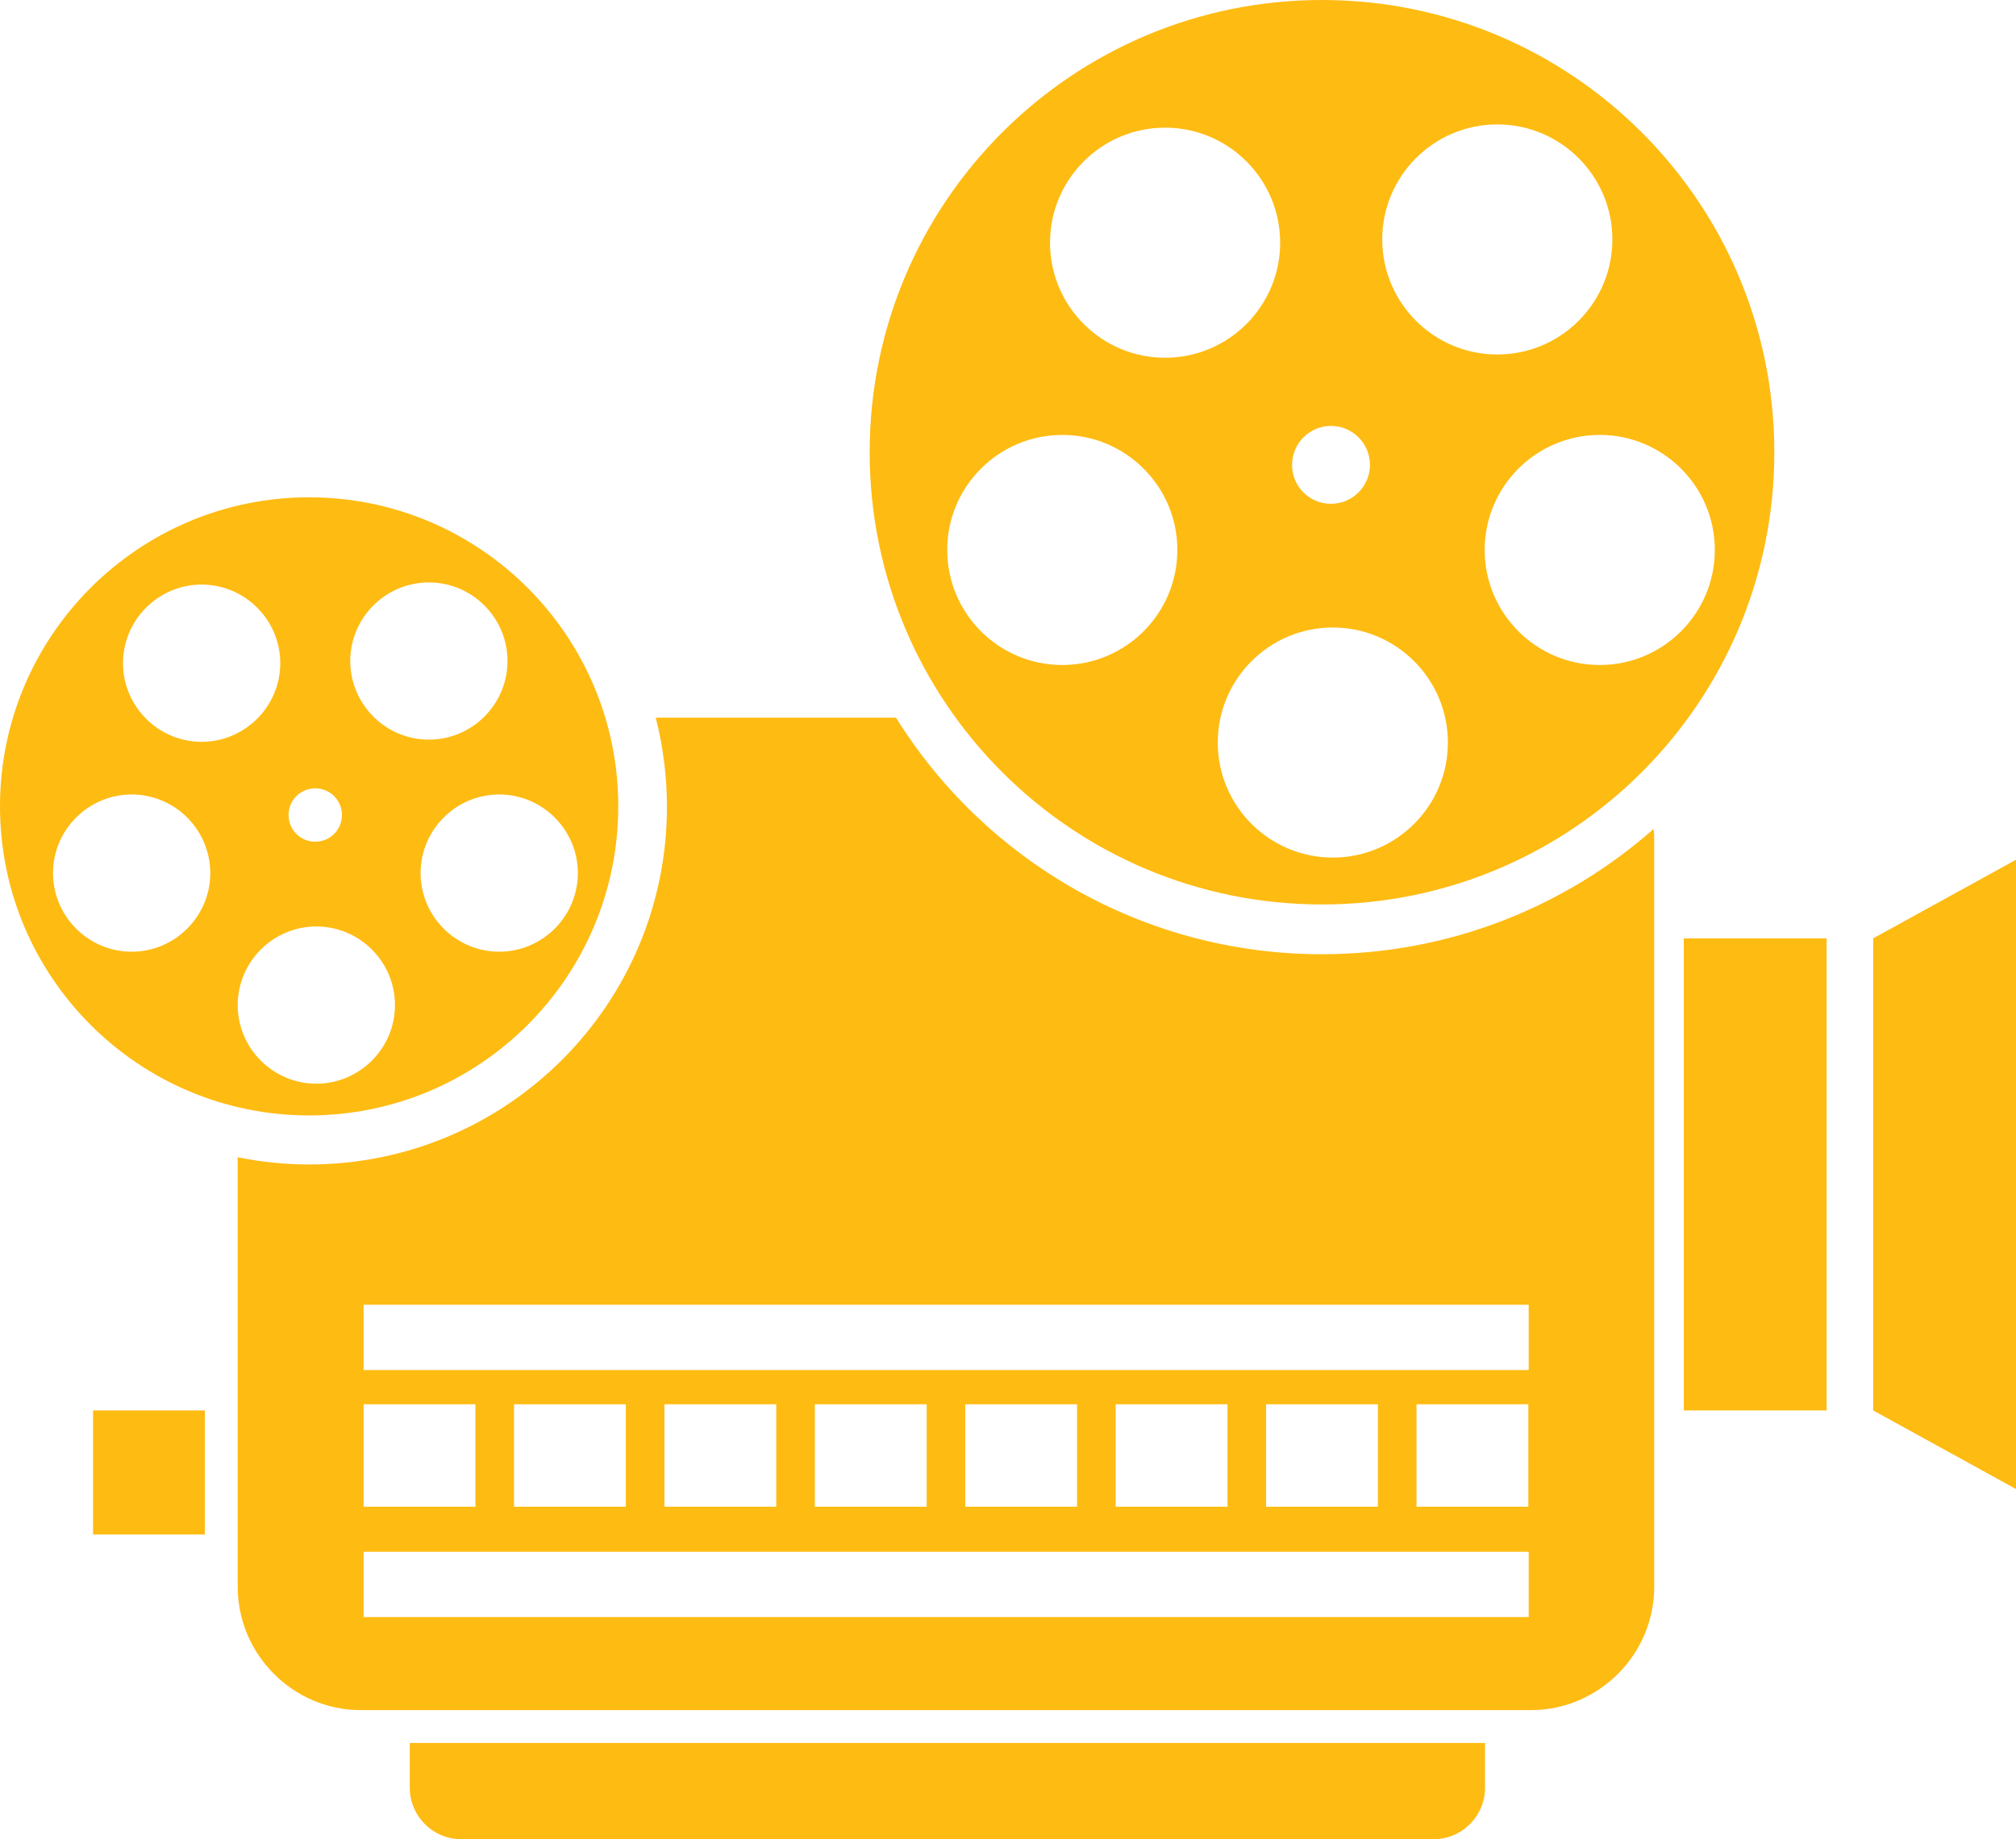 <?xml version="1.0" encoding="UTF-8"?>
<svg id="Capa_2" data-name="Capa 2" xmlns="http://www.w3.org/2000/svg" viewBox="0 0 55.89 51">
  <defs>
    <style>
      .cls-1 {
        fill: #FEBB12;
        stroke-width: 0px;
      }
    </style>
  </defs>
  <g id="PRINT">
    <g>
      <path class="cls-1" d="M36.65,0c-6.92,0-12.54,5.61-12.54,12.54s5.61,12.54,12.54,12.54,12.54-5.61,12.54-12.54S43.57,0,36.65,0ZM41.51,3.45c1.76,0,3.19,1.43,3.19,3.19s-1.43,3.19-3.19,3.19-3.19-1.43-3.19-3.19,1.43-3.19,3.19-3.19ZM36.9,11.81c.59,0,1.08.48,1.08,1.08,0,.59-.48,1.08-1.08,1.08s-1.08-.48-1.08-1.08c0-.59.48-1.08,1.08-1.08ZM32.3,3.54c1.76,0,3.19,1.43,3.19,3.19s-1.43,3.19-3.19,3.19-3.19-1.43-3.19-3.19,1.43-3.19,3.19-3.19ZM29.45,18.44c-1.76,0-3.19-1.43-3.19-3.19s1.43-3.19,3.19-3.19,3.19,1.43,3.19,3.19-1.43,3.19-3.19,3.19ZM36.95,23.78c-1.76,0-3.19-1.43-3.19-3.19s1.43-3.19,3.19-3.19,3.19,1.43,3.19,3.19-1.43,3.19-3.19,3.19ZM44.35,18.44c-1.76,0-3.19-1.43-3.19-3.19s1.43-3.19,3.19-3.19,3.19,1.43,3.19,3.19-1.43,3.19-3.19,3.19Z"/>
      <path class="cls-1" d="M8.57,13.79C3.84,13.79,0,17.63,0,22.36s3.84,8.57,8.57,8.57,8.57-3.84,8.57-8.57-3.84-8.57-8.57-8.57ZM11.89,16.15c1.2,0,2.18.98,2.18,2.18s-.98,2.18-2.18,2.18-2.18-.98-2.18-2.18.98-2.18,2.18-2.18ZM8.74,21.86c.41,0,.74.33.74.74s-.33.74-.74.74-.74-.33-.74-.74.33-.74.74-.74ZM5.59,16.21c1.2,0,2.18.98,2.18,2.18s-.98,2.18-2.18,2.18-2.18-.98-2.18-2.18.98-2.18,2.18-2.18ZM3.65,26.39c-1.2,0-2.18-.98-2.18-2.18s.98-2.18,2.18-2.18,2.18.98,2.18,2.18-.98,2.18-2.18,2.18ZM8.77,30.05c-1.2,0-2.18-.98-2.18-2.18s.98-2.18,2.18-2.18,2.18.98,2.18,2.18-.98,2.18-2.18,2.18ZM13.84,26.39c-1.2,0-2.18-.98-2.18-2.18s.98-2.18,2.18-2.18,2.18.98,2.18,2.18-.98,2.18-2.18,2.18Z"/>
      <path class="cls-1" d="M45.84,22.99c-2.45,2.16-5.67,3.47-9.19,3.47-4.98,0-9.36-2.62-11.81-6.56h-6.66c.2.79.31,1.62.31,2.47,0,5.48-4.44,9.92-9.92,9.92-.68,0-1.34-.07-1.98-.2v11.91c0,1.88,1.54,3.42,3.41,3.42h32.44c1.88,0,3.42-1.54,3.42-3.42v-20.69c0-.11,0-.22-.02-.33ZM10.08,38.94h3.1v2.84h-3.1v-2.84ZM42.37,44.84H10.08v-1.81h32.3v1.81ZM14.25,41.78v-2.84h3.1v2.84h-3.1ZM18.42,41.78v-2.84h3.1v2.84h-3.1ZM22.59,41.78v-2.84h3.1v2.84h-3.1ZM26.76,41.78v-2.84h3.1v2.84h-3.1ZM30.93,41.78v-2.84h3.1v2.84h-3.1ZM35.1,41.78v-2.84h3.1v2.84h-3.1ZM42.37,41.78h-3.1v-2.84h3.1v2.84ZM42.37,37.99H10.08v-1.81h32.3v1.81Z"/>
      <rect class="cls-1" x="46.68" y="26.02" width="3.96" height="13.09"/>
      <polygon class="cls-1" points="55.89 41.29 51.93 39.11 51.93 26.02 55.89 23.84 55.89 41.29"/>
      <rect class="cls-1" x="2.58" y="39.11" width="3.1" height="3.44"/>
      <path class="cls-1" d="M11.37,48.33h29.8v1.24c0,.79-.64,1.43-1.43,1.43H12.79c-.79,0-1.43-.64-1.43-1.43v-1.24h0Z"/>
    </g>
  </g>
</svg>